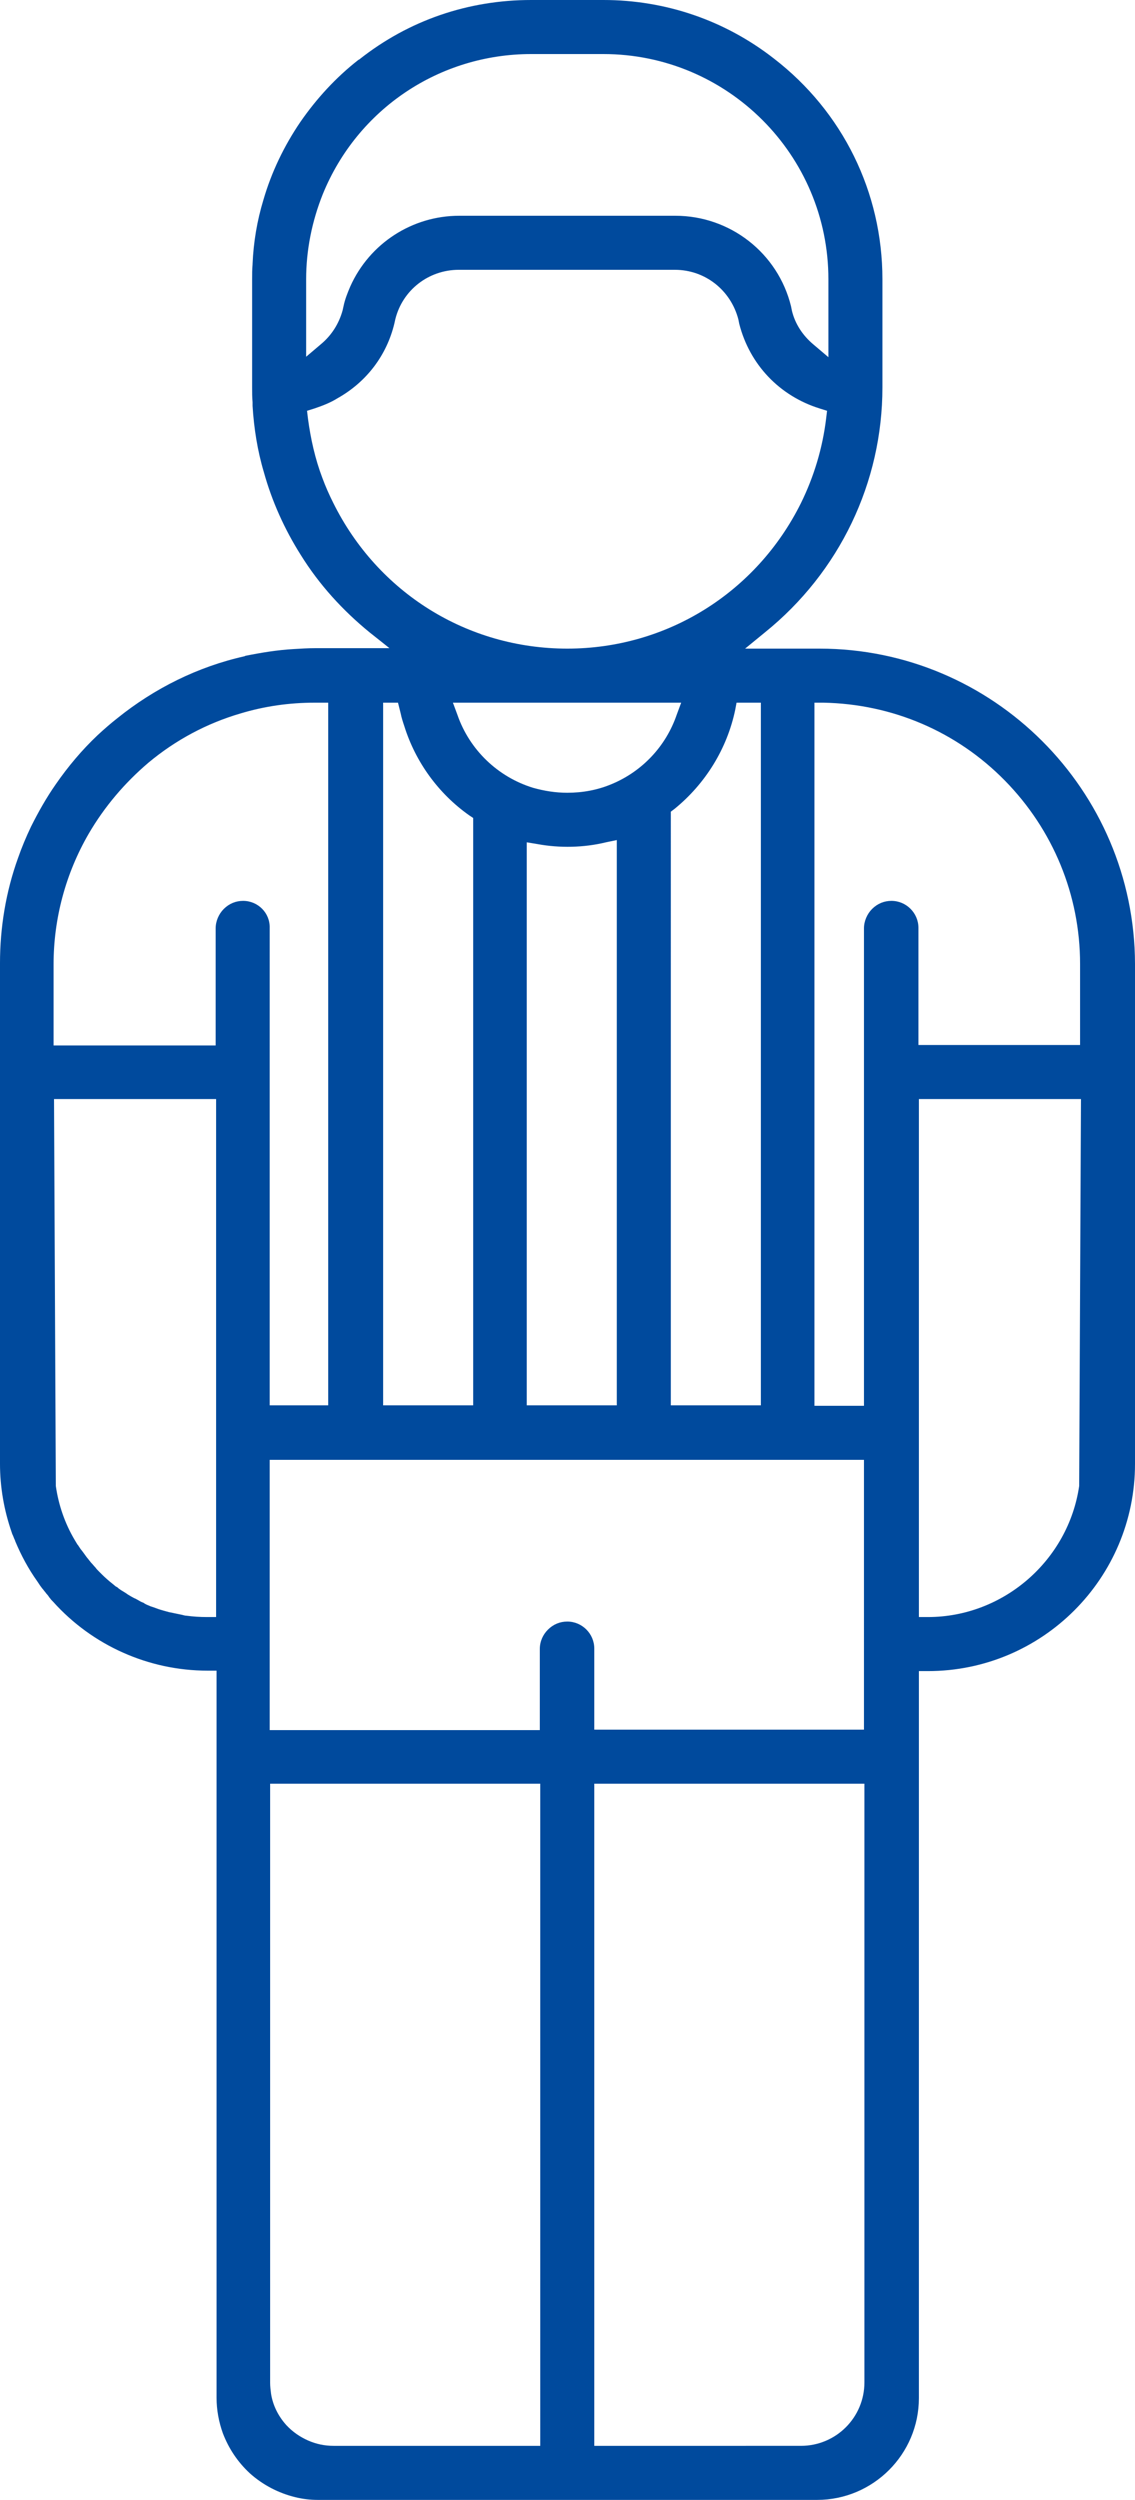 <?xml version="1.0" encoding="utf-8"?>
<!-- Generator: Adobe Illustrator 22.0.1, SVG Export Plug-In . SVG Version: 6.00 Build 0)  -->
<svg version="1.1" id="Layer_1" xmlns="http://www.w3.org/2000/svg" xmlns:xlink="http://www.w3.org/1999/xlink" x="0px" y="0px"
	 viewBox="0 0 252.1 555" style="enable-background:new 0 0 252.1 555;" xml:space="preserve">
<style type="text/css">
	.st0{fill:#004A9D;}
</style>
<g>
	<g>
		<g>
			<g>
				<path class="st0" d="M35.8,355.3c0.7,0.3,1.5,0.5,2.3,0.7C37.3,355.8,36.5,355.6,35.8,355.3z M35.8,355.3
					c0.7,0.3,1.5,0.5,2.3,0.7C37.3,355.8,36.5,355.6,35.8,355.3z"/>
				<path class="st0" d="M35.8,355.3c0.7,0.3,1.5,0.5,2.3,0.7C37.3,355.8,36.5,355.6,35.8,355.3z"/>
			</g>
			<g>
				<path class="st0" d="M182,144h-16.5l4.4-3.6C186.5,127,196,107.1,196,86V62c0-19.3-8.8-37.2-24.1-49C161,4.5,147.8,0,134,0h-16
					c-14,0-27.2,4.5-38.2,13.2l-0.2,0.1c-5,3.9-9.3,8.6-12.9,13.8c-3.6,5.3-6.4,11.1-8.2,17.3c-1.4,4.6-2.2,9.4-2.4,14.2v0.1
					C56,59.8,56,60.9,56,62v24c0,1.1,0,2.2,0.1,3.3v0.1c0,0.2,0,0.5,0,0.7c0.3,5,1.1,10,2.5,14.7c1.8,6.5,4.6,12.7,8.2,18.4
					c4.1,6.6,9.3,12.3,15.3,17.2l2.9,2.3l1.5,1.2H70c-1.6,0-3.2,0.1-4.8,0.2c-3.6,0.2-7.2,0.8-10.7,1.5l-0.2,0.1
					c-10.3,2.3-20,7.1-28.3,13.8c-1.4,1.1-2.9,2.4-4.3,3.7c-3.5,3.3-6.6,7-9.3,10.9c-2.1,3-3.9,6.2-5.5,9.4c-1.1,2.3-2.1,4.7-2.9,7
					c-2.7,7.5-4,15.4-4,23.4v111c0,5.3,0.9,10.4,2.6,15.3c0.1,0.4,0.3,0.7,0.4,1s0.2,0.5,0.3,0.7l0.1,0.3c1.3,3.1,2.9,6.1,4.9,8.9
					c0.2,0.3,0.4,0.6,0.6,0.9c0.3,0.4,0.5,0.7,0.7,0.9c0.2,0.3,0.5,0.6,0.7,0.9c0.3,0.3,0.5,0.6,0.7,0.9l0.1,0.1
					c0.2,0.3,0.4,0.5,0.7,0.8c8.7,9.7,21.2,15.3,34.3,15.3h2v161.4c0,2.7,0.5,5.4,1.4,7.9c1.3,3.4,3.3,6.4,6,8.9
					c2.9,2.6,6.4,4.4,10.1,5.3c1.6,0.4,3.3,0.6,5,0.6h110.9c12.4,0,22.6-10.1,22.6-22.6V371h2c25.4,0,46-20.6,46-46V214
					C252,175.4,220.6,144,182,144z M169,156v156h-20V180.2l0.8-0.6c6.9-5.6,11.7-13.4,13.5-22l0.3-1.6L169,156L169,156z
					 M135.8,174.1c-3.1,1.3-6.4,1.9-9.8,1.9c-2.6,0-5.1-0.4-7.6-1.1c-7.8-2.4-14.1-8.4-16.8-16.2l-1-2.7h50.7l-1,2.7
					C147.9,165.7,142.6,171.3,135.8,174.1z M137,186.5V312h-20V187l2.4,0.4c4.9,0.9,10.3,0.8,15.2-0.4L137,186.5z M68,62
					c0-6.5,1.3-12.9,3.7-18.9C79.4,24.2,97.6,12,118,12h16c27.6,0,50,22.4,50,50v17.3l-3.3-2.8c-2.4-2-4.1-4.6-4.8-7.5l-0.2-1
					c-2.9-11.8-13.5-20.1-25.7-20.1h-48c-10.4,0-19.9,6.1-24.2,15.7c-0.6,1.4-1.2,2.9-1.5,4.4l-0.2,0.9c-0.8,2.9-2.4,5.5-4.8,7.5
					L68,79.2V62z M74,111.6c-0.9-1.8-1.7-3.6-2.4-5.5c-1.6-4.2-2.6-8.7-3.2-13.2l-0.2-1.7l1.6-0.5c1.8-0.6,3.6-1.3,5.2-2.3
					c6.4-3.6,10.9-9.5,12.6-16.6l0.2-0.9c1.6-6.5,7.4-11,14.1-11h48c6.7,0,12.4,4.5,14.1,11l0.2,1c2.3,9,8.9,16,17.9,18.8l1.6,0.5
					l-0.2,1.7c-0.8,6.6-2.7,12.9-5.6,18.8C168,131.6,148.1,144,126,144C103.8,144,83.9,131.6,74,111.6z M88.4,156l0.6,2.4
					c0.2,1,0.5,1.9,0.8,2.8c2.5,8,7.6,15,14.4,19.8l0.9,0.6V312h-20V156H88.4z M48,359h-2c-1.6,0-3.1-0.1-4.6-0.3
					c-0.3,0-0.6-0.1-1-0.2c-1-0.2-1.9-0.4-2.9-0.6l0,0c-0.7-0.2-1.5-0.4-2.4-0.7l-0.8-0.3c-0.3-0.1-0.6-0.2-0.9-0.3
					c-0.4-0.2-0.8-0.3-1.1-0.5c-0.1,0-0.2-0.1-0.3-0.2l-0.7-0.3c-0.2-0.1-0.5-0.3-0.7-0.4s-0.5-0.3-0.8-0.4
					c-0.4-0.2-0.9-0.5-1.4-0.8c-0.4-0.3-0.9-0.6-1.4-0.9c-0.2-0.1-0.4-0.3-0.6-0.4l-0.1-0.1c-0.2-0.2-0.4-0.3-0.6-0.4l-0.6-0.5
					c-0.9-0.7-1.8-1.5-2.5-2.2l-0.2-0.2l-0.5-0.5c-0.2-0.2-0.5-0.5-0.7-0.8c-0.3-0.3-0.6-0.7-0.9-1c-0.2-0.2-0.3-0.4-0.5-0.6
					c-0.2-0.3-0.5-0.6-0.7-0.9c-0.3-0.4-0.7-1-1.2-1.6c-0.2-0.3-0.4-0.6-0.6-0.9l-0.1-0.1c-0.2-0.3-0.4-0.7-0.6-1
					c-2.2-3.7-3.6-7.8-4.2-12L12,244h36V359z M54,200c-1.6,0-3.1,0.6-4.3,1.8c-1.1,1.1-1.8,2.7-1.8,4.3v26h-36v-18
					c0-10.2,2.7-20.2,7.8-29c3.5-6,8-11.3,13.3-15.8c6-5,12.9-8.7,20.4-10.9c5.3-1.6,10.8-2.4,16.5-2.4h3v156h-13V206
					C60,202.7,57.3,200,54,200z M120,543H74.1c-2,0-3.9-0.4-5.7-1.2c-1.8-0.8-3.4-1.9-4.8-3.4c-1.8-2-3-4.4-3.4-7
					c-0.1-0.8-0.2-1.6-0.2-2.4V396h60V543z M192,528.9c0,7.8-6.3,14.1-14.1,14.1H132V396h60V528.9z M192,384h-60v-18
					c0-3.3-2.7-6-6-6c-1.6,0-3.1,0.6-4.3,1.8c-1.1,1.1-1.8,2.6-1.8,4.3v18h-60v-60h132V384H192z M239.7,329.9
					c-2.4,16.5-16.8,29.1-33.6,29.1h-2V244h36L239.7,329.9z M240,232h-36v-26c0-3.3-2.7-6-6-6c-1.6,0-3.1,0.6-4.3,1.8
					c-1.1,1.1-1.8,2.7-1.8,4.3v106h-11V156h2c15.3,0.3,29.6,6.4,40.3,17.3c10.7,10.9,16.7,25.4,16.7,40.7v18H240z"/>
				<path class="st0" d="M35.8,355.3c0.7,0.3,1.5,0.5,2.3,0.7C37.3,355.8,36.5,355.6,35.8,355.3z M35.8,355.3
					c0.7,0.3,1.5,0.5,2.3,0.7C37.3,355.8,36.5,355.6,35.8,355.3z M35.8,355.3c0.7,0.3,1.5,0.5,2.3,0.7
					C37.3,355.8,36.5,355.6,35.8,355.3z"/>
			</g>
		</g>
	</g>
</g>
</svg>
